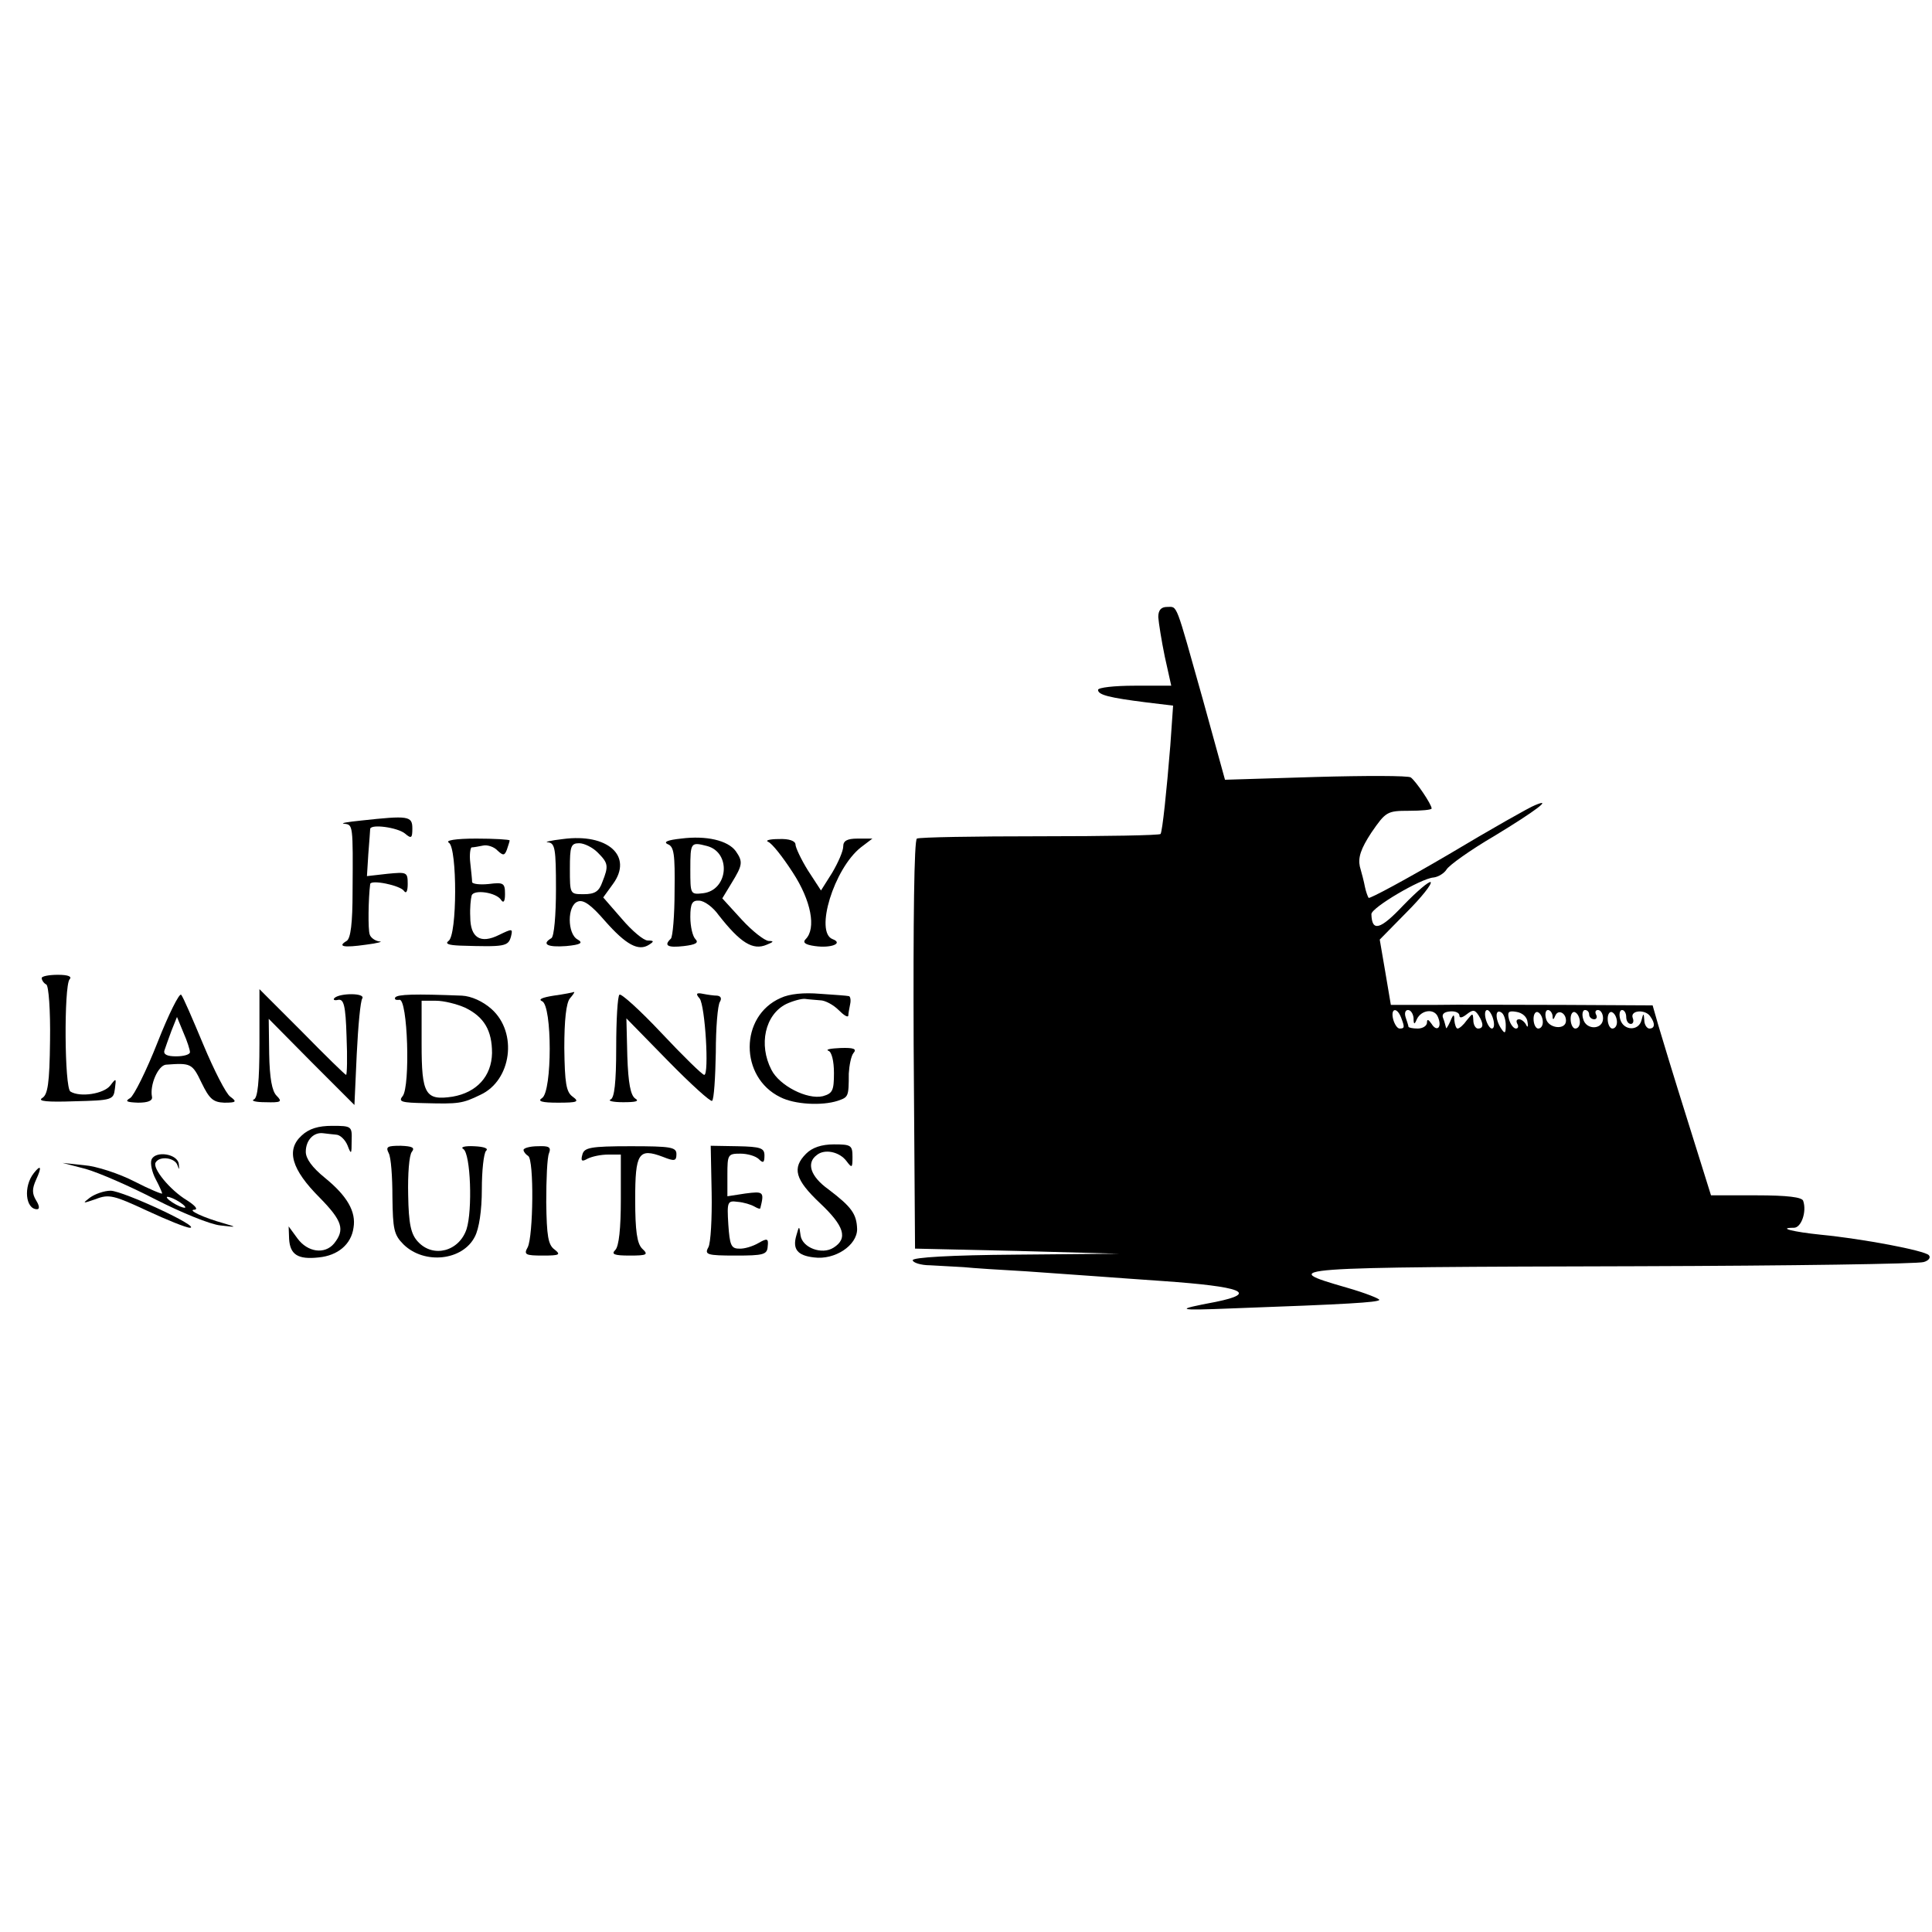 <?xml version="1.0" standalone="no"?>
<!DOCTYPE svg PUBLIC "-//W3C//DTD SVG 20010904//EN"
 "http://www.w3.org/TR/2001/REC-SVG-20010904/DTD/svg10.dtd">
<svg version="1.0" xmlns="http://www.w3.org/2000/svg"
 width="417pt" height="417pt" viewBox="0 0 417 417"
 preserveAspectRatio="xMidYMid meet">
<g transform="translate(0,417) scale(0.1,-0.1)"
fill="#000000" stroke="none">
<path d="M2500 2838 c1 -13 7 -51 14 -85 l14 -63 -79 0 c-44 0 -79 -4 -79 -9
0 -11 25 -17 104 -27 l58 -7 -6 -86 c-8 -99 -17 -184 -21 -191 -2 -3 -119 -5
-260 -5 -141 0 -260 -2 -266 -5 -6 -4 -8 -175 -7 -446 l3 -439 220 -5 220 -6
-222 -2 c-141 -1 -223 -6 -223 -12 0 -5 17 -11 38 -11 20 -1 53 -3 72 -4 19
-2 80 -6 135 -9 55 -4 125 -9 155 -11 30 -2 93 -7 140 -10 171 -12 207 -26
114 -45 -90 -17 -87 -19 36 -14 251 9 312 13 317 18 3 2 -29 15 -71 27 -149
43 -139 44 632 46 326 1 602 5 614 9 11 3 16 10 11 15 -10 10 -141 35 -233 44
-59 6 -95 15 -58 15 16 0 28 35 20 58 -2 8 -34 12 -101 12 l-98 0 -51 163
c-28 89 -56 181 -63 205 l-12 42 -191 1 c-105 0 -232 1 -283 0 l-91 0 -12 71
-12 70 58 59 c32 32 55 61 52 65 -3 3 -30 -20 -59 -50 -50 -53 -68 -58 -69
-19 0 14 107 77 134 79 10 1 23 9 28 17 5 9 51 42 104 73 89 54 127 83 87 66
-11 -4 -94 -51 -186 -106 -92 -54 -170 -96 -173 -94 -2 3 -6 14 -8 24 -2 11
-7 30 -11 44 -4 19 2 38 25 73 31 45 34 47 81 47 27 0 49 2 49 5 0 9 -34 59
-45 67 -5 4 -98 4 -205 1 l-196 -6 -48 174 c-60 213 -54 199 -77 199 -13 0
-19 -7 -19 -22z m524 -864 c8 -21 8 -24 -3 -24 -5 0 -11 9 -14 20 -6 24 8 27
17 4z m27 -1 c0 -15 2 -15 7 -3 10 21 39 24 46 4 9 -22 -3 -32 -14 -14 -7 10
-10 11 -10 3 0 -7 -9 -13 -20 -13 -11 0 -20 2 -20 4 0 2 -3 11 -6 20 -3 9 -1
16 5 16 6 0 11 -8 12 -17z m99 5 c0 -6 6 -5 16 3 13 10 17 10 25 -2 12 -19 11
-29 -1 -29 -5 0 -10 8 -10 18 -1 16 -1 16 -14 0 -7 -10 -16 -18 -20 -18 -3 0
-6 8 -7 18 0 14 -2 14 -9 -3 -5 -11 -9 -17 -9 -13 -1 3 -3 13 -6 20 -4 9 2 14
15 15 11 1 20 -3 20 -9z m73 -8 c3 -11 2 -20 -3 -20 -4 0 -10 9 -13 20 -3 11
-2 20 3 20 4 0 10 -9 13 -20z m27 -13 c0 -18 -2 -19 -10 -7 -13 20 -13 43 0
35 6 -3 10 -16 10 -28z m47 7 c2 -10 0 -13 -3 -6 -3 6 -10 12 -15 12 -6 0 -7
-4 -4 -10 3 -5 2 -10 -3 -10 -5 0 -12 9 -15 20 -4 16 -1 19 16 16 13 -2 23
-11 24 -22z m33 0 c0 -8 -4 -14 -10 -14 -5 0 -10 9 -10 21 0 11 5 17 10 14 6
-3 10 -13 10 -21z m21 14 c0 -10 2 -10 6 0 6 14 23 6 23 -11 0 -21 -38 -17
-43 4 -3 10 -1 19 4 19 5 0 9 -6 10 -12z m59 -14 c0 -8 -4 -14 -10 -14 -5 0
-10 9 -10 21 0 11 5 17 10 14 6 -3 10 -13 10 -21z m20 16 c0 -5 5 -10 11 -10
5 0 7 5 4 10 -3 6 -1 10 4 10 6 0 11 -8 11 -18 0 -25 -37 -26 -43 -1 -3 10 -1
19 4 19 5 0 9 -4 9 -10z m60 -16 c0 -8 -4 -14 -10 -14 -5 0 -10 9 -10 21 0 11
5 17 10 14 6 -3 10 -13 10 -21z m20 11 c0 -8 4 -15 10 -15 5 0 7 6 4 13 -6 17
28 19 38 3 11 -15 10 -26 -2 -26 -5 0 -11 8 -11 18 -1 16 -2 16 -6 0 -6 -24
-39 -23 -46 2 -3 11 -1 20 4 20 5 0 9 -7 9 -15z"/>
<path d="M780 2399 c-30 -3 -47 -6 -37 -7 19 -2 19 -2 18 -146 0 -68 -4 -102
-13 -107 -20 -12 -7 -15 42 -8 25 3 38 7 29 7 -9 1 -19 8 -21 15 -4 10 -3 78
1 109 2 10 65 -3 73 -15 5 -7 8 0 8 15 0 26 -2 26 -44 22 l-44 -5 3 48 c2 26
4 51 4 54 2 11 59 3 75 -10 14 -12 16 -10 16 11 0 27 -9 28 -110 17z"/>
<path d="M1215 2359 c-27 -3 -42 -7 -32 -7 15 -2 17 -14 17 -101 0 -56 -4
-103 -10 -106 -22 -13 -8 -20 32 -17 32 3 37 7 25 14 -23 12 -23 74 0 82 12 5
29 -7 59 -42 45 -51 72 -66 95 -51 11 7 11 9 -3 9 -9 0 -34 21 -56 47 l-40 46
21 29 c44 60 -11 110 -108 97z m75 -29 c23 -23 24 -29 10 -64 -7 -20 -16 -26
-40 -26 -30 0 -30 0 -30 55 0 48 2 55 20 55 11 0 29 -9 40 -20z"/>
<path d="M1470 2360 c-28 -3 -39 -7 -29 -12 14 -5 16 -22 15 -101 0 -53 -4
-99 -8 -103 -16 -15 -7 -20 28 -16 25 3 33 7 25 15 -6 6 -11 27 -11 48 0 29 4
36 19 35 11 0 30 -14 42 -31 47 -60 74 -77 104 -64 15 6 16 8 4 8 -9 1 -35 21
-58 46 l-42 46 20 33 c24 39 25 46 9 69 -17 23 -63 34 -118 27z m56 -16 c53
-14 46 -96 -9 -102 -27 -3 -27 -2 -27 52 0 58 1 59 36 50z"/>
<path d="M969 2351 c18 -12 18 -200 -1 -212 -8 -6 0 -9 25 -10 97 -3 104 -2
110 20 4 17 3 17 -26 3 -40 -20 -62 -6 -62 39 -1 19 1 39 3 46 4 14 54 7 64
-10 5 -7 8 -2 8 13 0 24 -3 26 -35 22 -19 -2 -35 0 -36 4 0 5 -2 24 -4 42 -2
17 0 32 3 33 4 0 15 2 25 4 9 2 24 -3 31 -11 12 -11 15 -11 20 2 3 9 6 18 6
20 0 2 -33 4 -72 4 -45 0 -68 -4 -59 -9z"/>
<path d="M1658 2353 c8 -3 31 -32 53 -66 40 -61 51 -121 28 -144 -7 -7 -2 -12
20 -15 35 -5 62 6 38 15 -39 15 3 152 61 198 l25 19 -32 0 c-23 0 -31 -5 -31
-17 0 -10 -11 -35 -24 -57 l-24 -38 -28 43 c-15 24 -27 50 -27 56 0 8 -14 13
-36 12 -20 0 -30 -3 -23 -6z"/>
<path d="M90 2059 c0 -4 4 -11 10 -14 5 -3 9 -55 8 -121 -1 -93 -5 -117 -17
-124 -11 -7 12 -9 69 -7 82 2 85 3 88 27 3 23 3 24 -10 7 -14 -18 -65 -26 -86
-13 -13 8 -14 226 -2 242 6 6 -2 10 -25 10 -19 0 -35 -3 -35 -7z"/>
<path d="M340 1920 c-24 -61 -51 -115 -59 -120 -12 -7 -8 -9 17 -10 21 0 32 4
30 13 -5 25 13 67 30 69 54 4 57 3 77 -39 17 -35 25 -42 49 -43 26 0 28 2 13
13 -9 6 -35 57 -58 112 -23 55 -44 104 -48 108 -4 4 -27 -42 -51 -103z m70
-21 c0 -5 -13 -9 -30 -9 -19 0 -28 4 -25 13 2 6 9 26 15 42 l12 30 14 -34 c8
-18 14 -37 14 -42z"/>
<path d="M560 1918 c0 -84 -4 -118 -12 -121 -7 -3 4 -6 25 -6 34 -1 37 1 24
14 -10 10 -15 38 -16 90 l-1 76 92 -93 93 -93 5 110 c3 61 8 115 12 120 7 12
-48 12 -60 1 -4 -4 0 -6 8 -4 12 2 16 -12 18 -79 2 -46 1 -83 -1 -83 -2 0 -45
42 -95 93 l-92 92 0 -117z"/>
<path d="M853 2017 c-2 -4 1 -6 9 -5 18 4 24 -187 7 -208 -10 -12 -2 -14 47
-15 74 -2 82 -1 121 18 67 31 81 134 24 185 -19 17 -44 28 -64 29 -102 4 -139
3 -144 -4z m151 -22 c41 -20 58 -49 58 -98 -1 -50 -33 -85 -85 -94 -59 -9 -67
5 -67 113 l0 94 31 0 c17 0 45 -7 63 -15z"/>
<path d="M1195 2021 c-25 -4 -34 -8 -25 -12 22 -9 22 -195 0 -209 -11 -7 0
-10 34 -10 43 0 47 2 32 13 -14 10 -17 29 -18 105 0 60 4 97 12 107 7 8 11 14
9 14 -2 -1 -22 -5 -44 -8z"/>
<path d="M1337 2023 c-4 -3 -7 -55 -7 -114 0 -76 -4 -109 -12 -112 -7 -3 5 -6
27 -6 27 0 36 2 26 8 -10 7 -15 33 -17 91 l-2 82 90 -92 c49 -50 92 -89 95
-86 4 3 7 50 8 104 0 53 4 103 9 110 4 7 2 12 -6 13 -7 0 -21 2 -31 4 -14 3
-16 0 -7 -10 12 -15 21 -165 10 -165 -4 0 -45 40 -92 90 -46 49 -88 87 -91 83z"/>
<path d="M1685 2016 c-89 -39 -89 -171 -1 -214 31 -16 90 -19 124 -8 23 8 24
8 24 59 1 17 5 38 10 44 8 9 1 12 -28 11 -21 -1 -33 -3 -26 -6 7 -2 12 -22 12
-48 0 -38 -3 -44 -24 -50 -34 -8 -94 23 -111 57 -28 54 -14 119 32 142 15 7
34 12 41 11 6 -1 21 -2 32 -3 11 0 29 -10 40 -21 11 -11 20 -17 21 -12 0 4 2
15 4 25 2 9 0 17 -3 17 -4 1 -32 3 -62 5 -35 3 -66 0 -85 -9z"/>
<path d="M651 1719 c-34 -31 -22 -73 39 -134 49 -50 55 -69 31 -99 -20 -24
-57 -19 -79 11 l-19 26 1 -27 c2 -34 19 -45 64 -40 41 4 70 28 75 64 6 35 -14
69 -62 108 -27 22 -41 41 -41 56 0 25 17 43 38 40 6 -1 19 -2 27 -3 9 0 20
-11 25 -23 8 -21 9 -20 9 10 1 31 0 32 -42 32 -30 0 -50 -6 -66 -21z"/>
<path d="M839 1681 c5 -9 8 -51 8 -95 1 -69 3 -81 24 -102 45 -44 128 -35 154
17 9 17 15 56 15 102 0 40 4 77 9 83 6 5 -3 9 -26 10 -20 1 -30 -2 -23 -6 16
-10 20 -133 7 -173 -16 -48 -72 -63 -105 -27 -15 16 -20 38 -21 101 -1 44 2
86 8 93 7 9 1 12 -24 13 -29 0 -33 -2 -26 -16z"/>
<path d="M1130 1688 c0 -4 5 -10 10 -13 13 -8 11 -173 -1 -197 -9 -16 -5 -18
33 -18 36 0 39 2 25 13 -14 10 -17 29 -18 102 0 50 2 97 6 106 5 13 0 16 -24
15 -17 0 -31 -4 -31 -8z"/>
<path d="M1257 1678 c-4 -14 -1 -16 11 -9 10 5 29 9 45 9 l27 0 0 -97 c0 -62
-4 -101 -12 -109 -9 -9 -3 -12 31 -12 38 0 41 2 27 15 -11 11 -15 38 -15 106
0 100 7 112 60 92 25 -10 29 -9 29 6 0 15 -12 17 -99 17 -87 0 -100 -3 -104
-18z"/>
<path d="M1536 1596 c1 -55 -2 -109 -7 -118 -9 -16 -3 -18 59 -18 60 0 68 2
69 20 2 17 -1 18 -20 7 -12 -7 -31 -13 -42 -12 -17 0 -20 8 -23 52 -3 49 -2
52 20 49 13 -1 29 -6 36 -10 7 -4 12 -6 13 -4 9 36 7 37 -32 32 l-39 -6 0 46
c0 44 1 46 28 46 15 0 33 -5 40 -12 9 -9 12 -8 12 8 0 16 -8 19 -58 20 l-58 1
2 -101z"/>
<path d="M1740 1680 c-31 -31 -24 -56 30 -107 52 -49 61 -76 29 -96 -25 -16
-67 0 -71 26 -3 22 -3 22 -9 1 -9 -30 2 -44 38 -48 45 -6 93 26 93 61 -1 33
-12 48 -62 86 -39 28 -48 57 -25 74 17 14 49 7 64 -13 12 -16 13 -15 13 9 0
25 -3 27 -40 27 -27 0 -47 -7 -60 -20z"/>
<path d="M327 1667 c-3 -8 1 -27 9 -42 8 -15 14 -29 14 -31 0 -2 -27 9 -60 26
-33 17 -82 33 -108 35 l-47 5 50 -13 c28 -8 95 -37 151 -66 55 -28 118 -54
140 -56 35 -4 36 -4 9 4 -47 13 -82 30 -65 30 8 1 1 9 -16 20 -37 22 -76 70
-68 82 9 15 42 10 47 -6 4 -11 4 -10 3 2 -2 23 -51 30 -59 10z m73 -103 c0 -2
-9 0 -20 6 -11 6 -20 13 -20 16 0 2 9 0 20 -6 11 -6 20 -13 20 -16z"/>
<path d="M73 1638 c-23 -29 -18 -78 7 -78 6 0 5 8 -2 19 -9 15 -9 25 0 45 13
28 10 33 -5 14z"/>
<path d="M194 1585 c-17 -13 -16 -13 13 -3 28 11 39 8 110 -25 43 -20 85 -37
93 -37 25 1 -143 79 -171 80 -14 0 -34 -7 -45 -15z"/>
</g>
</svg>
